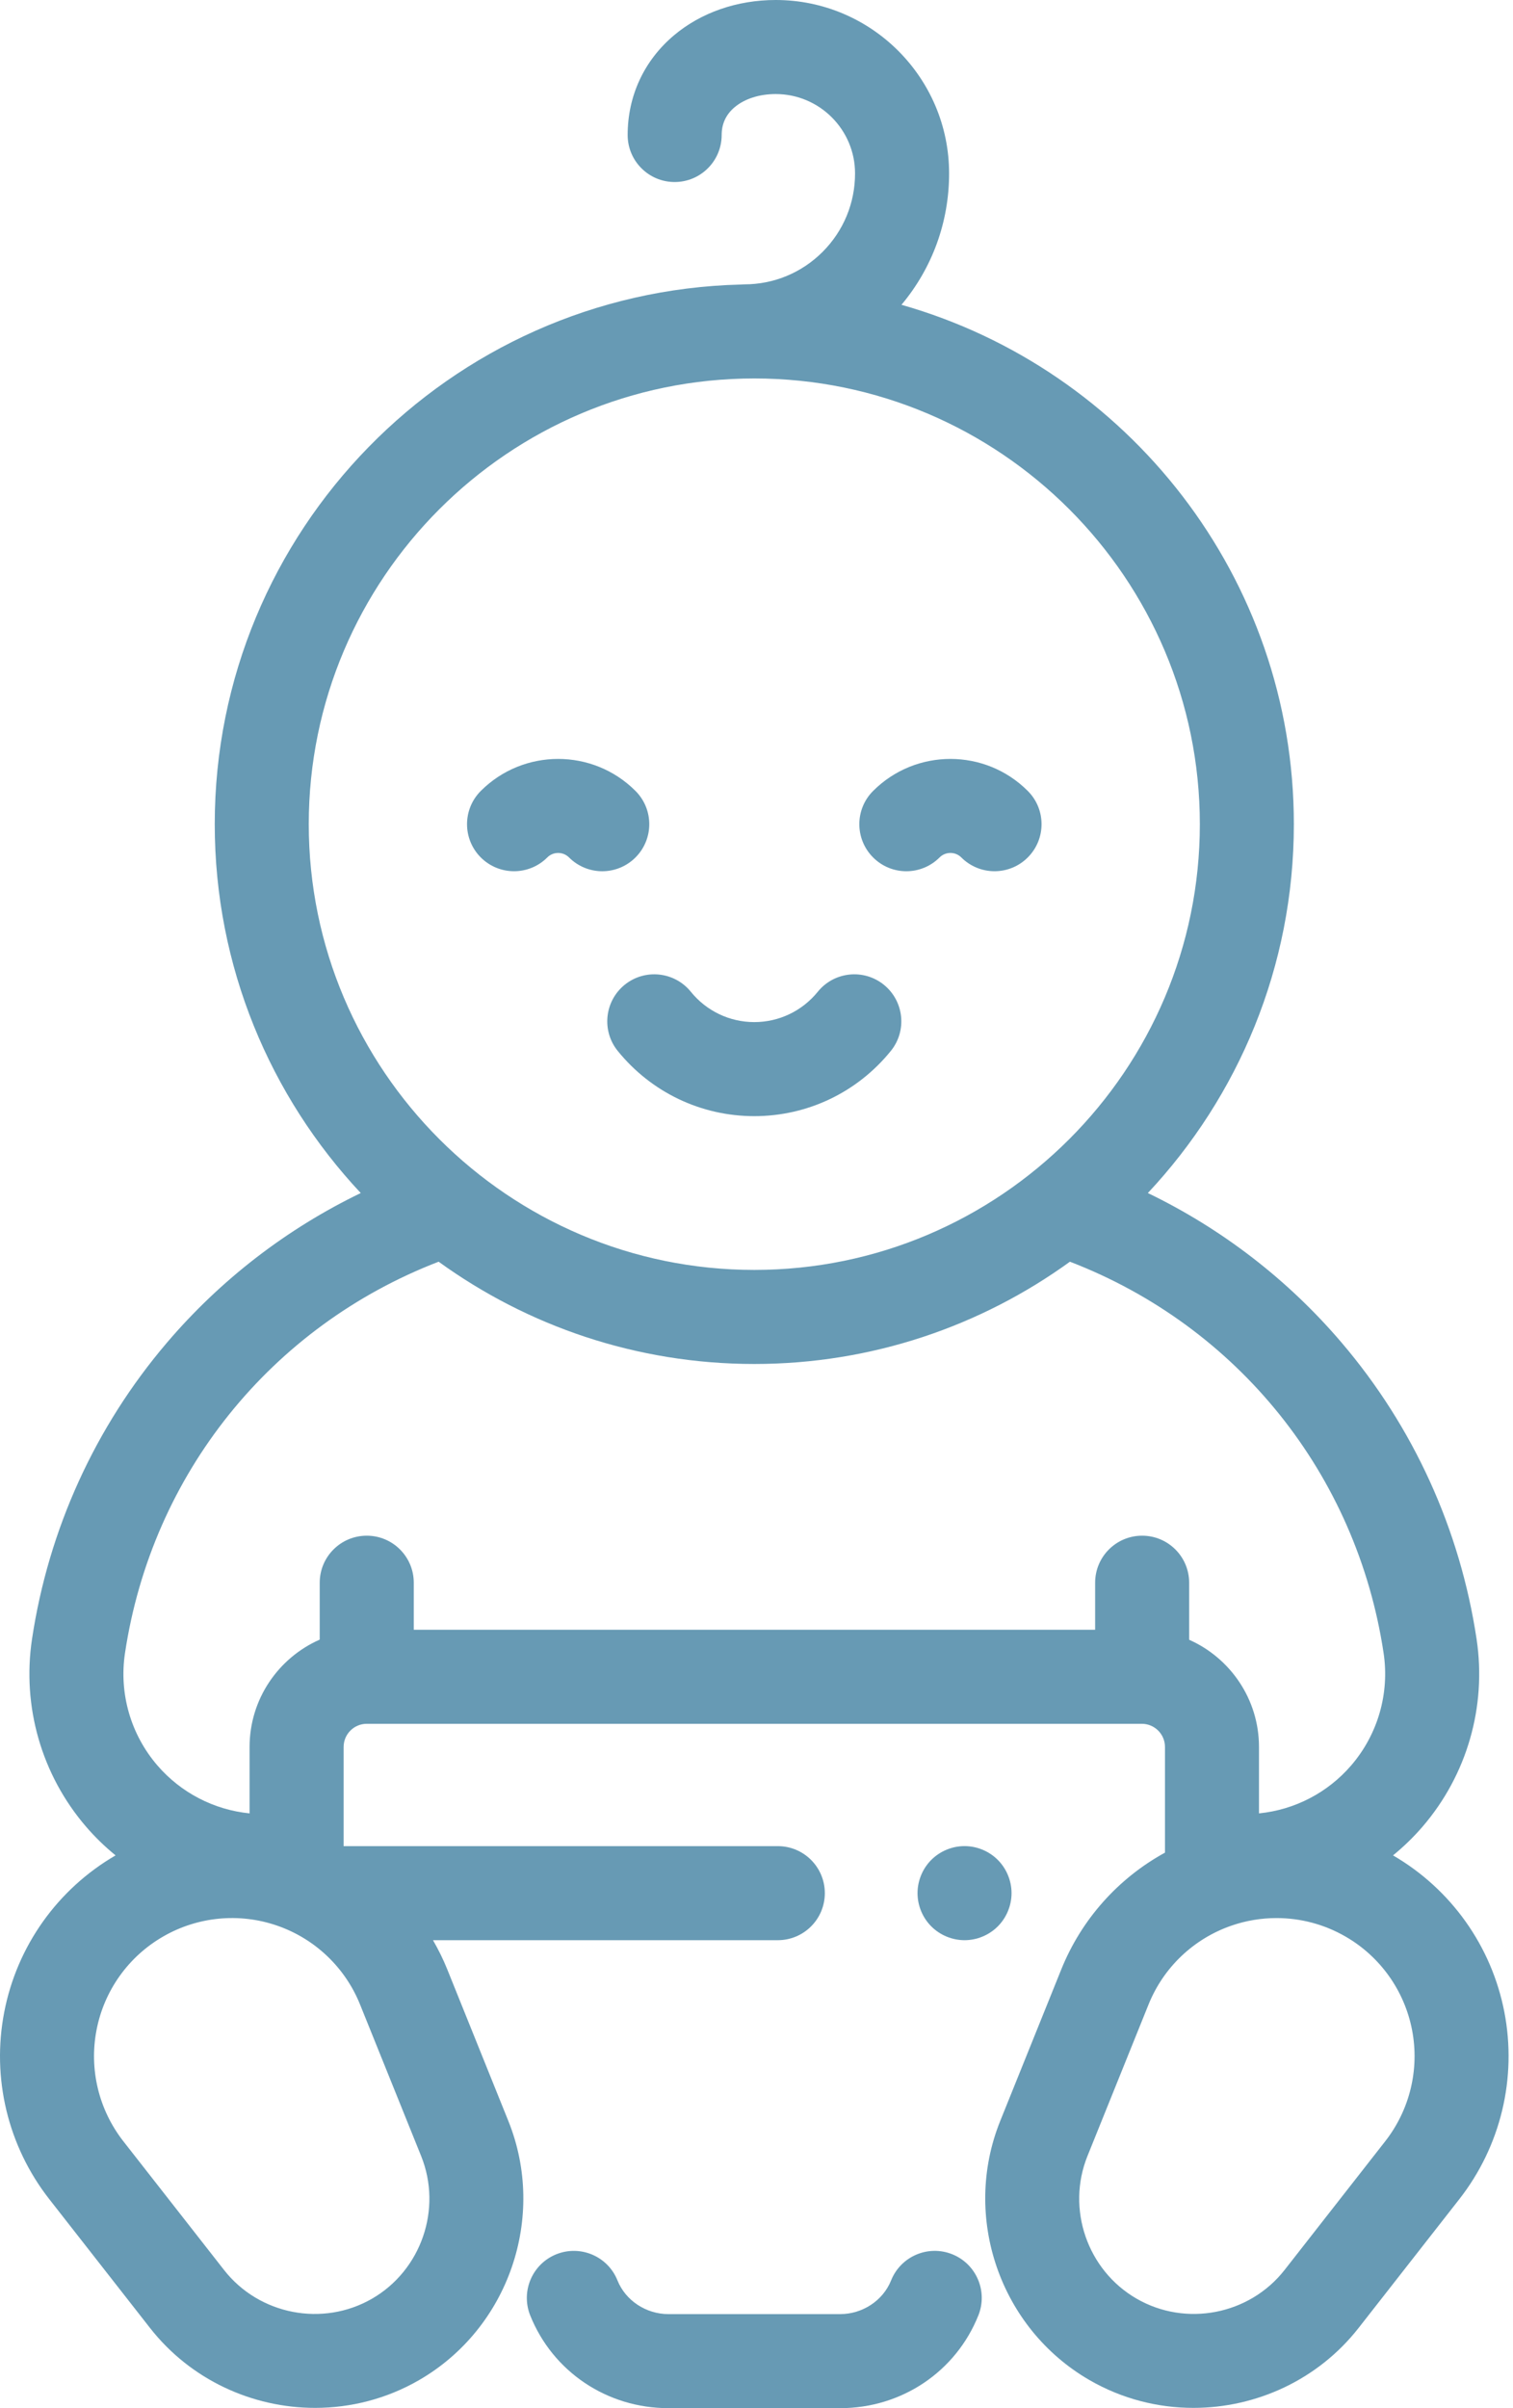 <svg width="44" height="70" viewBox="0 0 44 70" fill="none" xmlns="http://www.w3.org/2000/svg">
<path d="M27.692 65.526C26.991 65.245 26.195 65.586 25.914 66.287C25.68 66.872 25.084 67.266 24.433 67.266H19.439C18.788 67.266 18.192 66.872 17.957 66.287C17.677 65.586 16.881 65.246 16.18 65.526C15.479 65.807 15.139 66.603 15.419 67.304C16.076 68.942 17.654 70 19.439 70H24.433C26.218 70 27.796 68.942 28.452 67.304C28.733 66.603 28.393 65.807 27.692 65.526Z" fill="#679AB4"/>
<path d="M43.748 58.483C43.377 56.569 42.197 54.911 40.511 53.932C40.818 53.681 41.105 53.404 41.368 53.099C42.663 51.595 43.236 49.607 42.941 47.644C42.461 44.455 41.104 41.476 39.016 39.028C37.453 37.194 35.531 35.717 33.381 34.679C36.012 31.872 37.627 28.1 37.627 23.957C37.627 16.789 32.794 10.727 26.216 8.86C27.112 7.79 27.601 6.454 27.601 5.041C27.601 2.261 25.339 0 22.559 0H22.559C21.437 0 20.386 0.365 19.6 1.027C18.731 1.759 18.253 2.788 18.253 3.924C18.253 4.679 18.865 5.291 19.62 5.291C20.375 5.291 20.987 4.679 20.987 3.924C20.987 3.599 21.113 3.328 21.362 3.118C21.656 2.871 22.081 2.734 22.559 2.734H22.559C23.831 2.734 24.866 3.769 24.866 5.041C24.866 5.903 24.531 6.712 23.922 7.322C23.312 7.931 22.503 8.266 21.641 8.266H21.641C21.608 8.266 21.575 8.269 21.542 8.271C13.071 8.481 6.245 15.437 6.245 23.957C6.245 28.1 7.859 31.872 10.491 34.679C8.341 35.717 6.419 37.194 4.856 39.027C2.768 41.475 1.411 44.455 0.931 47.644C0.636 49.606 1.209 51.595 2.504 53.099C2.766 53.404 3.054 53.681 3.361 53.932C1.675 54.911 0.495 56.568 0.124 58.483C-0.249 60.403 0.229 62.387 1.434 63.926L4.362 67.668C5.545 69.179 7.342 69.992 9.164 69.992C10.199 69.992 11.242 69.73 12.186 69.185C14.792 67.681 15.908 64.442 14.783 61.651L13.007 57.245C12.889 56.95 12.748 56.668 12.592 56.397H22.619C23.375 56.397 23.987 55.785 23.987 55.03C23.987 54.275 23.375 53.663 22.619 53.663H9.993V50.78C9.993 50.409 10.294 50.107 10.666 50.107H33.206C33.577 50.107 33.879 50.409 33.879 50.78V53.852C32.523 54.595 31.452 55.788 30.864 57.245L29.088 61.651C27.963 64.442 29.08 67.681 31.686 69.185C32.63 69.73 33.672 69.992 34.707 69.992C36.53 69.992 38.327 69.179 39.51 67.668L42.438 63.926C43.643 62.387 44.12 60.403 43.748 58.483ZM8.979 23.957C8.979 16.813 14.792 11.001 21.936 11.001C29.08 11.001 34.892 16.813 34.893 23.957C34.893 31.102 29.08 36.914 21.936 36.914C14.792 36.914 8.979 31.102 8.979 23.957ZM10.471 58.267L12.248 62.673C12.866 64.209 12.252 65.99 10.819 66.818C9.385 67.645 7.535 67.287 6.515 65.983L3.587 62.242C2.871 61.326 2.586 60.146 2.808 59.004C3.029 57.862 3.734 56.873 4.742 56.292C5.749 55.71 6.957 55.594 8.057 55.973C9.156 56.352 10.037 57.189 10.471 58.267ZM33.215 44.639C32.46 44.639 31.848 45.251 31.848 46.006V47.373H12.033V46.006C12.033 45.251 11.421 44.639 10.666 44.639C9.91 44.639 9.298 45.251 9.298 46.006V47.66C8.098 48.188 7.258 49.388 7.258 50.781V52.711C6.223 52.608 5.262 52.112 4.576 51.316C3.801 50.415 3.458 49.225 3.635 48.051C4.418 42.848 7.886 38.55 12.756 36.675C15.339 38.544 18.511 39.648 21.936 39.648C25.361 39.648 28.532 38.544 31.115 36.675C35.985 38.55 39.454 42.848 40.237 48.051C40.413 49.225 40.07 50.415 39.295 51.316C38.61 52.112 37.649 52.608 36.613 52.711V50.781C36.613 49.391 35.777 48.194 34.582 47.664V46.006C34.582 45.251 33.97 44.639 33.215 44.639ZM40.284 62.242L37.357 65.983C36.337 67.286 34.487 67.645 33.053 66.817C31.62 65.99 31.006 64.208 31.624 62.673L33.401 58.267C33.835 57.188 34.715 56.352 35.815 55.973C36.241 55.826 36.683 55.754 37.124 55.754C37.821 55.754 38.513 55.935 39.13 56.292C40.138 56.873 40.842 57.862 41.064 59.004C41.285 60.145 41.001 61.326 40.284 62.242Z" fill="#679AB4"/>
<path d="M29.017 54.063C28.762 53.808 28.41 53.662 28.05 53.662C27.69 53.662 27.338 53.808 27.083 54.063C26.829 54.317 26.683 54.67 26.683 55.029C26.683 55.39 26.829 55.742 27.083 55.996C27.338 56.251 27.69 56.397 28.05 56.397C28.41 56.397 28.762 56.251 29.017 55.996C29.271 55.742 29.417 55.389 29.417 55.029C29.417 54.67 29.271 54.317 29.017 54.063Z" fill="#679AB4"/>
<path d="M25.705 28.626C25.119 28.151 24.258 28.241 23.782 28.828C23.328 29.388 22.655 29.71 21.936 29.71C21.217 29.71 20.544 29.388 20.09 28.828C19.614 28.241 18.753 28.151 18.166 28.626C17.58 29.102 17.49 29.963 17.965 30.549C18.941 31.753 20.389 32.444 21.936 32.444C23.483 32.444 24.931 31.753 25.906 30.549C26.382 29.963 26.292 29.102 25.705 28.626Z" fill="#679AB4"/>
<path d="M18.481 22.991C17.241 21.75 15.223 21.75 13.982 22.991C13.449 23.524 13.448 24.39 13.982 24.924C14.516 25.458 15.382 25.458 15.916 24.924C16.09 24.75 16.373 24.75 16.548 24.924C16.815 25.191 17.165 25.325 17.514 25.325C17.864 25.325 18.214 25.191 18.481 24.924C19.015 24.39 19.015 23.525 18.481 22.991Z" fill="#679AB4"/>
<path d="M29.889 22.991C28.649 21.75 26.631 21.75 25.391 22.991C24.857 23.524 24.857 24.39 25.391 24.924C25.657 25.191 26.008 25.325 26.357 25.325C26.707 25.325 27.057 25.191 27.324 24.924C27.498 24.75 27.782 24.75 27.956 24.924C28.49 25.458 29.355 25.458 29.889 24.924C30.423 24.39 30.423 23.524 29.889 22.991Z" fill="#679AB4"/>
</svg>
